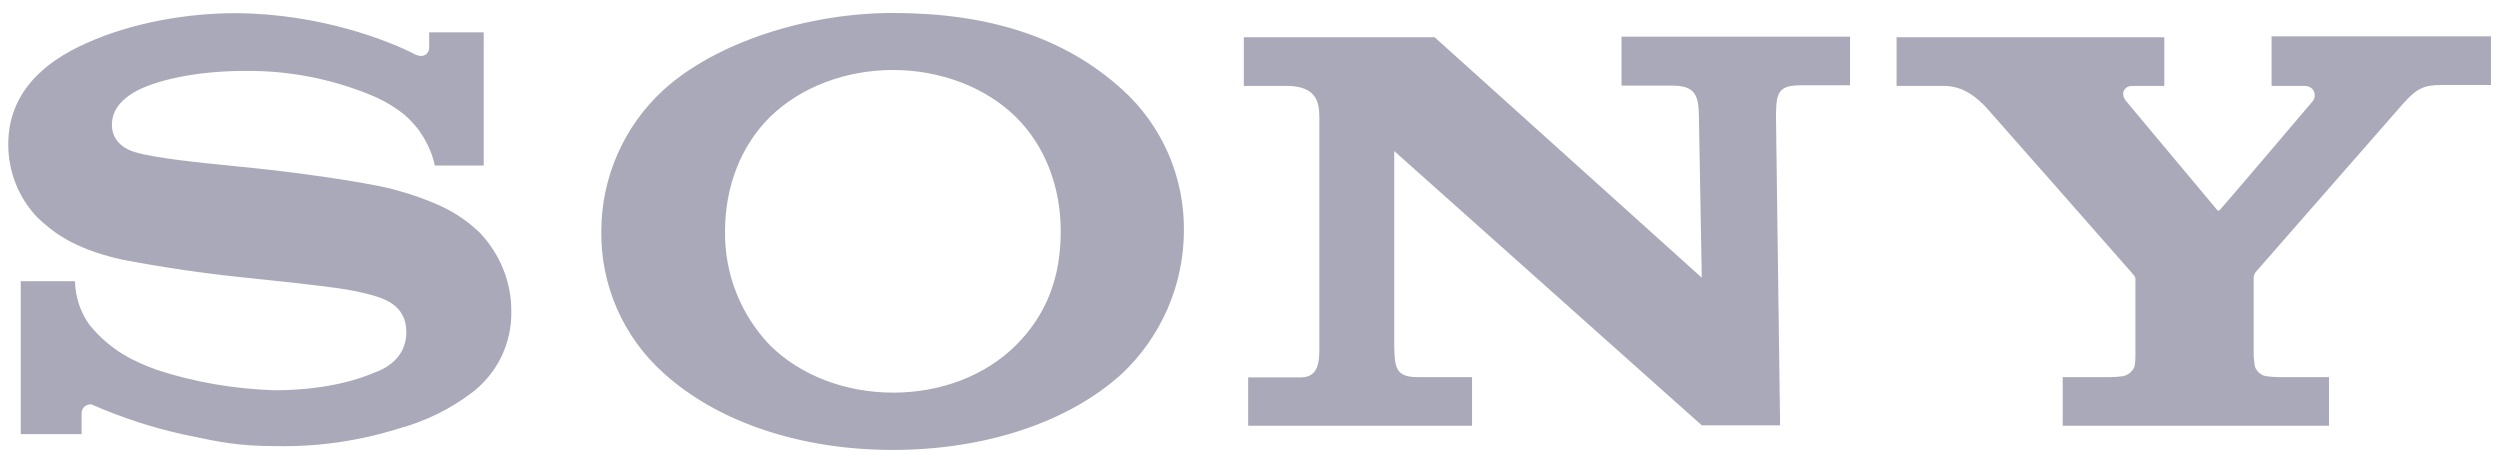 <svg width="156" height="29" viewBox="0 0 156 29" fill="none" xmlns="http://www.w3.org/2000/svg">
<path d="M55.706 0.81C61.651 0.81 66.409 2.295 70.043 5.6C72.528 7.852 73.916 11.06 73.877 14.424C73.868 16.083 73.524 17.724 72.865 19.247C72.206 20.77 71.246 22.144 70.043 23.287C66.641 26.411 61.342 28.076 55.713 28.076C50.078 28.076 44.868 26.411 41.415 23.287C40.17 22.174 39.178 20.807 38.506 19.278C37.835 17.749 37.499 16.093 37.522 14.424C37.522 11.08 38.93 7.872 41.415 5.6C44.642 2.669 50.349 0.81 55.706 0.81ZM55.726 24.5C58.702 24.5 61.458 23.461 63.394 21.544C65.331 19.607 66.189 17.283 66.189 14.424C66.189 11.687 65.234 9.124 63.394 7.304C61.496 5.432 58.663 4.367 55.726 4.367C52.789 4.367 49.961 5.425 48.044 7.304C46.204 9.124 45.243 11.687 45.243 14.424C45.203 17.073 46.21 19.631 48.044 21.544C49.961 23.441 52.776 24.5 55.726 24.5ZM24.477 11.796C25.509 12.068 26.51 12.403 27.485 12.849C28.389 13.26 29.216 13.824 29.931 14.514C31.203 15.844 31.926 17.625 31.906 19.459C31.92 20.431 31.706 21.392 31.281 22.267C30.857 23.141 30.233 23.904 29.46 24.494C28.093 25.53 26.539 26.292 24.883 26.74C22.391 27.522 19.788 27.893 17.176 27.837C14.904 27.837 13.652 27.573 11.928 27.211L11.431 27.108C9.532 26.688 7.677 26.087 5.892 25.313C5.813 25.259 5.718 25.232 5.621 25.236C5.48 25.239 5.345 25.298 5.246 25.399C5.147 25.5 5.092 25.637 5.092 25.778V27.088H1.296V17.548H4.679C4.7 18.515 5.008 19.454 5.563 20.246C6.932 21.924 8.403 22.57 9.804 23.086C12.173 23.861 14.659 24.274 17.137 24.352C20.707 24.352 22.792 23.487 23.244 23.299L23.302 23.273L23.34 23.261C23.741 23.112 25.355 22.525 25.355 20.73C25.355 18.962 23.844 18.574 22.856 18.323L22.714 18.29C21.617 17.993 19.087 17.722 16.324 17.432L15.343 17.328C12.752 17.065 10.174 16.688 7.616 16.199C4.401 15.489 3.136 14.314 2.349 13.585L2.297 13.533C1.149 12.309 0.512 10.693 0.515 9.014C0.515 5.813 2.71 3.876 5.402 2.688C8.281 1.397 11.702 0.823 14.697 0.823C19.99 0.842 24.296 2.566 25.845 3.366C26.471 3.702 26.781 3.289 26.781 2.979V2.017H30.183V10.331H27.136C26.863 9.097 26.197 7.985 25.238 7.162C24.654 6.692 24.009 6.303 23.321 6.006C20.767 4.928 18.018 4.389 15.246 4.425C12.386 4.425 9.649 4.973 8.274 5.813C7.422 6.342 6.983 7.007 6.983 7.788C6.983 8.905 7.926 9.35 8.403 9.486C9.669 9.873 12.483 10.15 14.671 10.37L15.988 10.505C18.099 10.718 22.521 11.306 24.477 11.796ZM141.746 5.361V2.269H155.437V5.303H152.365C151.254 5.303 150.803 5.516 149.963 6.458L140.752 16.98C140.655 17.109 140.611 17.271 140.629 17.432V22.221C140.645 22.444 140.671 22.666 140.707 22.886C140.762 23.027 140.849 23.152 140.961 23.253C141.073 23.354 141.207 23.427 141.352 23.467C141.63 23.508 141.911 23.53 142.191 23.532H145.329V26.566H128.713V23.532H131.683C131.963 23.53 132.244 23.508 132.522 23.467C132.669 23.425 132.806 23.351 132.922 23.251C133.038 23.151 133.13 23.026 133.193 22.886C133.232 22.673 133.251 22.457 133.251 22.241V17.451C133.251 17.29 133.251 17.29 133.038 17.038C130.006 13.583 126.968 10.134 123.924 6.69C123.433 6.181 122.594 5.361 121.303 5.361H118.346V2.327H135.052V5.361H133.038C132.586 5.361 132.276 5.813 132.664 6.303L138.338 13.087C138.396 13.165 138.435 13.165 138.512 13.107C138.589 13.049 144.283 6.361 144.322 6.303C144.369 6.241 144.403 6.171 144.422 6.096C144.442 6.021 144.447 5.943 144.436 5.866C144.425 5.789 144.399 5.715 144.359 5.648C144.32 5.582 144.268 5.523 144.205 5.477C144.09 5.401 143.956 5.361 143.818 5.361H141.746ZM101.182 5.341H104.313C105.74 5.341 105.991 5.89 106.011 7.22L106.191 17.328L89.525 2.327H77.615V5.361H80.274C82.192 5.361 82.327 6.419 82.327 7.362V21.647C82.327 22.473 82.334 23.551 81.152 23.551H77.886V26.566H91.855V23.532H88.447C87.078 23.532 87.026 22.906 87.001 21.576V9.427L106.191 26.54H111.078L110.82 7.2C110.846 5.793 110.942 5.322 112.388 5.322H115.442V2.288H101.182V5.341Z" fill="#A9A9B9"/>
</svg>
